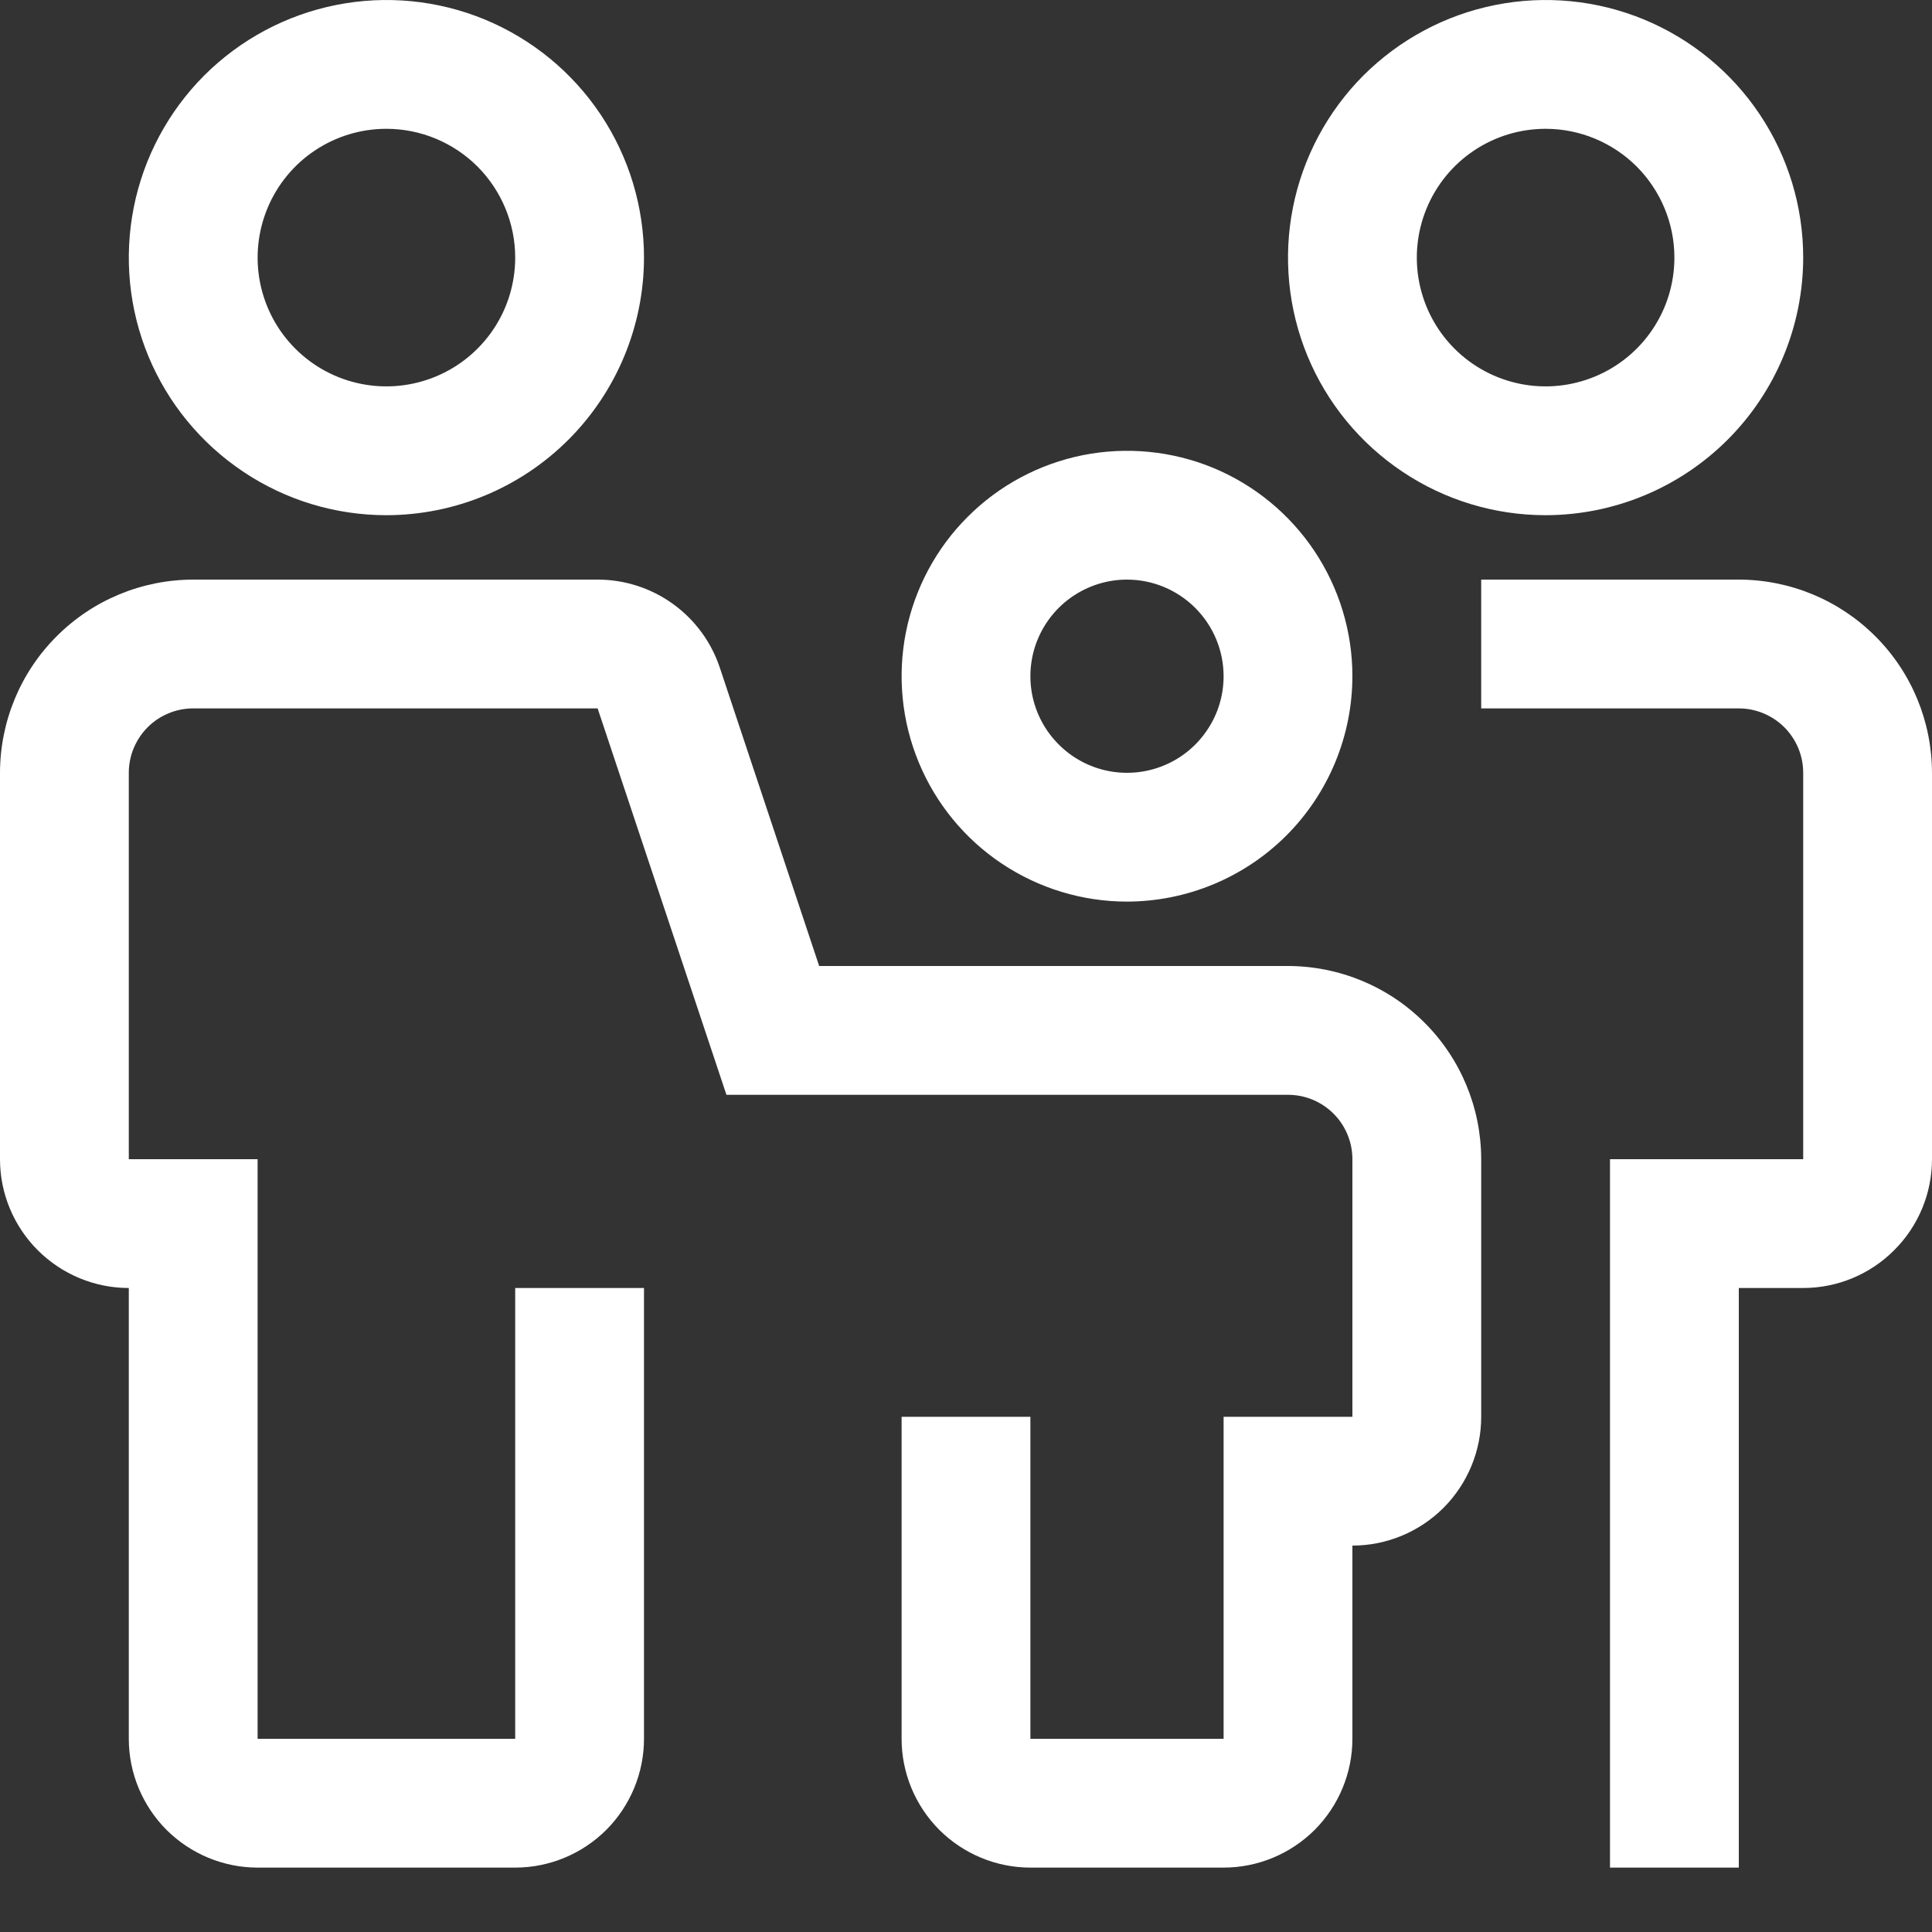 <svg width="21" height="21" viewBox="0 0 21 21" fill="none" xmlns="http://www.w3.org/2000/svg">
<rect x="0" y="0" width="21" height="21" fill="#333333" stroke="none"/>
<path d="M13.3 20.3H11.2C10.829 20.3 10.473 20.152 10.21 19.89C9.948 19.627 9.8 19.271 9.8 18.9V15.4H11.2V18.9H13.3V15.4H14.7V12.6C14.7 12.414 14.626 12.236 14.495 12.105C14.364 11.974 14.186 11.9 14 11.9H7.896L6.496 7.7H2.1C1.914 7.7 1.736 7.774 1.605 7.905C1.474 8.037 1.4 8.214 1.4 8.4V12.6H2.8V18.9H5.6V14H7V18.9C7 19.271 6.852 19.627 6.59 19.89C6.327 20.152 5.971 20.3 5.6 20.3H2.8C2.429 20.3 2.073 20.152 1.81 19.89C1.548 19.627 1.4 19.271 1.4 18.9V14C1.029 14 0.673 13.852 0.41 13.589C0.148 13.327 0 12.971 0 12.6V8.4C0.001 7.843 0.222 7.309 0.616 6.916C1.009 6.522 1.543 6.301 2.1 6.3H6.496C6.789 6.3 7.076 6.392 7.314 6.564C7.553 6.736 7.731 6.978 7.824 7.257L8.904 10.5H14C14.557 10.501 15.091 10.722 15.484 11.116C15.878 11.509 16.099 12.043 16.1 12.6V15.4C16.1 15.771 15.952 16.127 15.69 16.39C15.427 16.652 15.071 16.8 14.7 16.8V18.9C14.7 19.271 14.552 19.627 14.29 19.89C14.027 20.152 13.671 20.3 13.3 20.3Z" fill="white"/>
<path d="M18.9 20.3H17.5V12.6H19.6V8.4C19.6 8.214 19.526 8.037 19.395 7.905C19.263 7.774 19.085 7.7 18.9 7.7H16.1V6.3H18.9C19.457 6.301 19.99 6.522 20.384 6.916C20.778 7.309 20.999 7.843 21 8.4V12.6C21 12.971 20.852 13.327 20.589 13.589C20.327 13.852 19.971 14 19.6 14H18.9V20.3Z" fill="white"/>
<path d="M4.2 5.6C3.646 5.6 3.105 5.436 2.645 5.128C2.184 4.82 1.825 4.383 1.613 3.872C1.401 3.36 1.346 2.797 1.454 2.254C1.562 1.711 1.829 1.212 2.22 0.82C2.612 0.429 3.111 0.162 3.654 0.054C4.197 -0.054 4.76 0.001 5.272 0.213C5.783 0.425 6.221 0.784 6.528 1.244C6.836 1.705 7 2.246 7 2.8C6.999 3.542 6.704 4.254 6.179 4.779C5.654 5.304 4.943 5.599 4.2 5.6ZM4.2 1.4C3.923 1.4 3.653 1.482 3.422 1.636C3.192 1.79 3.013 2.008 2.907 2.264C2.801 2.52 2.773 2.802 2.827 3.073C2.881 3.345 3.014 3.594 3.21 3.79C3.406 3.986 3.655 4.119 3.927 4.173C4.199 4.227 4.48 4.199 4.736 4.093C4.992 3.987 5.21 3.808 5.364 3.578C5.518 3.348 5.6 3.077 5.6 2.8C5.6 2.429 5.452 2.073 5.19 1.81C4.927 1.548 4.571 1.4 4.2 1.4Z" fill="white"/>
<path d="M16.8 5.6C16.246 5.6 15.705 5.436 15.245 5.128C14.784 4.82 14.425 4.383 14.213 3.872C14.001 3.36 13.946 2.797 14.054 2.254C14.162 1.711 14.429 1.212 14.82 0.82C15.212 0.429 15.711 0.162 16.254 0.054C16.797 -0.054 17.36 0.001 17.872 0.213C18.383 0.425 18.821 0.784 19.128 1.244C19.436 1.705 19.6 2.246 19.6 2.8C19.599 3.542 19.304 4.254 18.779 4.779C18.254 5.304 17.543 5.599 16.8 5.6ZM16.8 1.4C16.523 1.4 16.253 1.482 16.022 1.636C15.792 1.79 15.613 2.008 15.507 2.264C15.401 2.52 15.373 2.802 15.427 3.073C15.481 3.345 15.614 3.594 15.81 3.79C16.006 3.986 16.256 4.119 16.527 4.173C16.799 4.227 17.08 4.199 17.336 4.093C17.592 3.987 17.81 3.808 17.964 3.578C18.118 3.348 18.2 3.077 18.2 2.8C18.2 2.429 18.052 2.073 17.79 1.81C17.527 1.548 17.171 1.4 16.8 1.4Z" fill="white"/>
<path d="M12.25 9.8C11.765 9.8 11.292 9.656 10.889 9.387C10.486 9.118 10.172 8.735 9.987 8.288C9.801 7.84 9.753 7.347 9.847 6.872C9.942 6.397 10.175 5.96 10.518 5.618C10.86 5.275 11.297 5.042 11.772 4.947C12.247 4.853 12.74 4.901 13.188 5.086C13.635 5.272 14.018 5.586 14.287 5.989C14.556 6.392 14.7 6.865 14.7 7.35C14.699 8 14.441 8.622 13.982 9.082C13.522 9.541 12.9 9.799 12.25 9.8ZM12.25 6.3C12.042 6.3 11.839 6.362 11.667 6.477C11.494 6.592 11.36 6.756 11.28 6.948C11.2 7.14 11.18 7.351 11.22 7.555C11.261 7.759 11.361 7.946 11.508 8.092C11.654 8.239 11.841 8.339 12.045 8.38C12.249 8.42 12.46 8.4 12.652 8.32C12.844 8.241 13.008 8.106 13.123 7.933C13.239 7.761 13.3 7.558 13.3 7.35C13.3 7.072 13.189 6.805 12.992 6.608C12.795 6.411 12.528 6.3 12.25 6.3Z" fill="white"/>
</svg>
